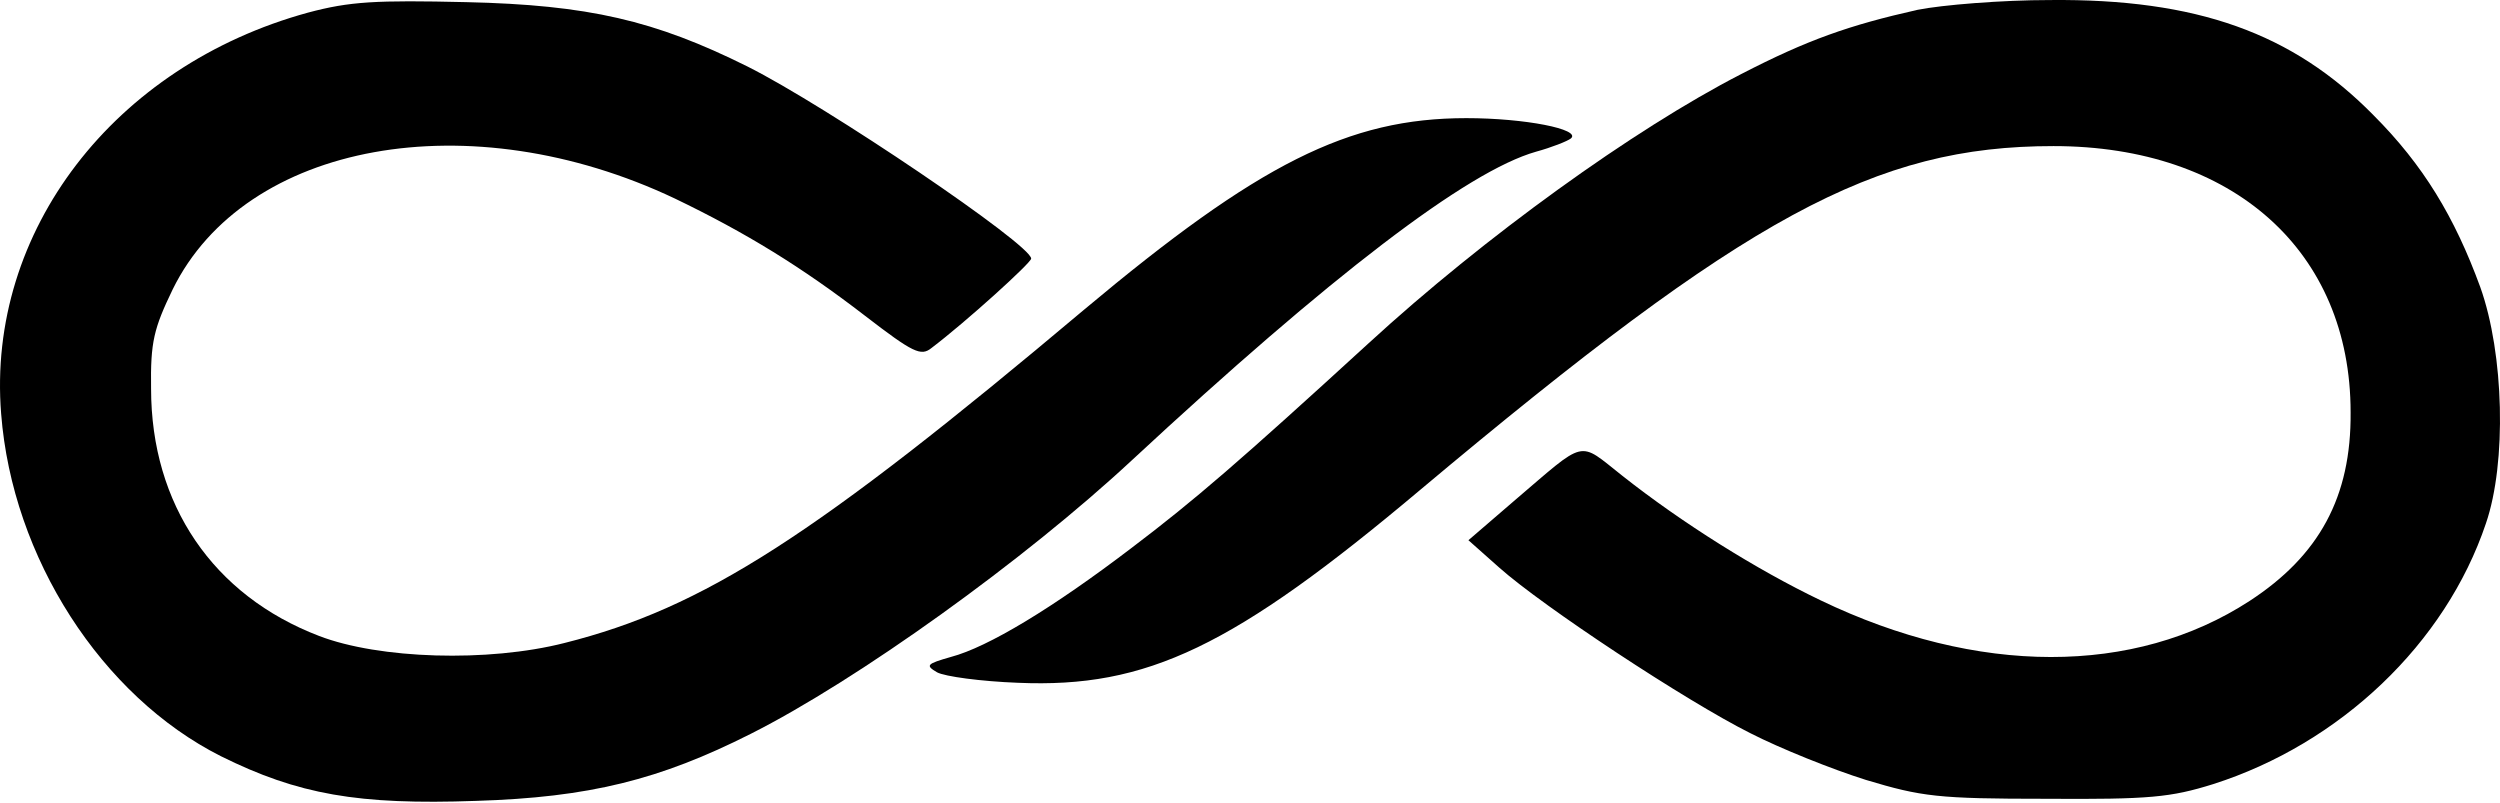 <svg width="492" height="158" viewBox="0 0 492 158" fill="none" xmlns="http://www.w3.org/2000/svg">
<path d="M60.612 2.484C22.458 12.936 -2.658 45.529 0.225 81.424C2.421 109.754 19.988 136.985 43.457 148.812C58.691 156.376 70.493 158.439 93.688 157.614C115.922 156.926 129.784 153.488 147.762 144.411C168.761 133.822 201.562 110.304 222.835 90.501C261.812 54.331 288.712 33.702 302.3 29.851C305.319 29.026 308.475 27.788 309.162 27.238C311.22 25.451 300.103 23.25 288.575 23.25C265.38 23.25 247.676 32.19 213.365 60.932C160.252 105.629 138.43 119.656 111.118 126.533C96.021 130.383 74.611 129.696 62.808 125.158C41.947 117.181 29.732 99.302 29.732 76.473C29.595 67.258 30.281 64.646 33.987 56.944C48.26 27.926 92.453 19.949 132.803 39.066C146.802 45.804 157.781 52.544 170.27 62.17C179.74 69.459 181.25 70.147 183.308 68.496C190.034 63.408 202.935 51.718 202.935 50.893C202.935 48.142 162.722 20.912 147.076 13.073C128.823 3.997 115.785 0.971 91.767 0.421C73.925 0.008 68.847 0.283 60.612 2.484Z" fill="black"/>
<path d="M377.372 1.934C363.922 4.959 355.687 7.847 342.649 14.586C321.513 25.451 292.143 46.63 269.361 67.534C243.97 90.776 235.05 98.477 222.697 107.829C207.189 119.656 194.425 127.358 187.151 129.283C182.348 130.658 182.073 130.933 184.407 132.309C185.916 133.134 193.053 134.097 200.327 134.372C225.717 135.472 242.735 127.358 279.654 96.277C343.747 42.504 369 28.751 404.135 28.751C439.407 28.751 462.601 49.38 462.601 81.149C462.738 97.79 456.425 109.342 442.7 118.281C420.055 132.997 389.175 132.997 358.295 118.143C345.668 112.092 330.984 102.878 319.318 93.664C310.397 86.65 312.456 86.237 297.77 98.752L288.986 106.316L295.025 111.68C303.672 119.381 331.807 137.947 344.434 144.274C350.335 147.299 360.628 151.425 367.216 153.488C378.196 156.789 381.352 157.201 402.625 157.201C423.074 157.339 427.191 156.926 435.563 154.313C460.542 146.337 481.266 126.67 489.226 103.016C493.344 91.051 492.795 69.597 488.128 56.532C483.05 42.642 476.874 32.465 467.13 22.7C451.21 6.472 432.27 -0.267 403.449 0.008C393.979 0.008 382.175 0.971 377.372 1.934Z" fill="black"/>
</svg>
